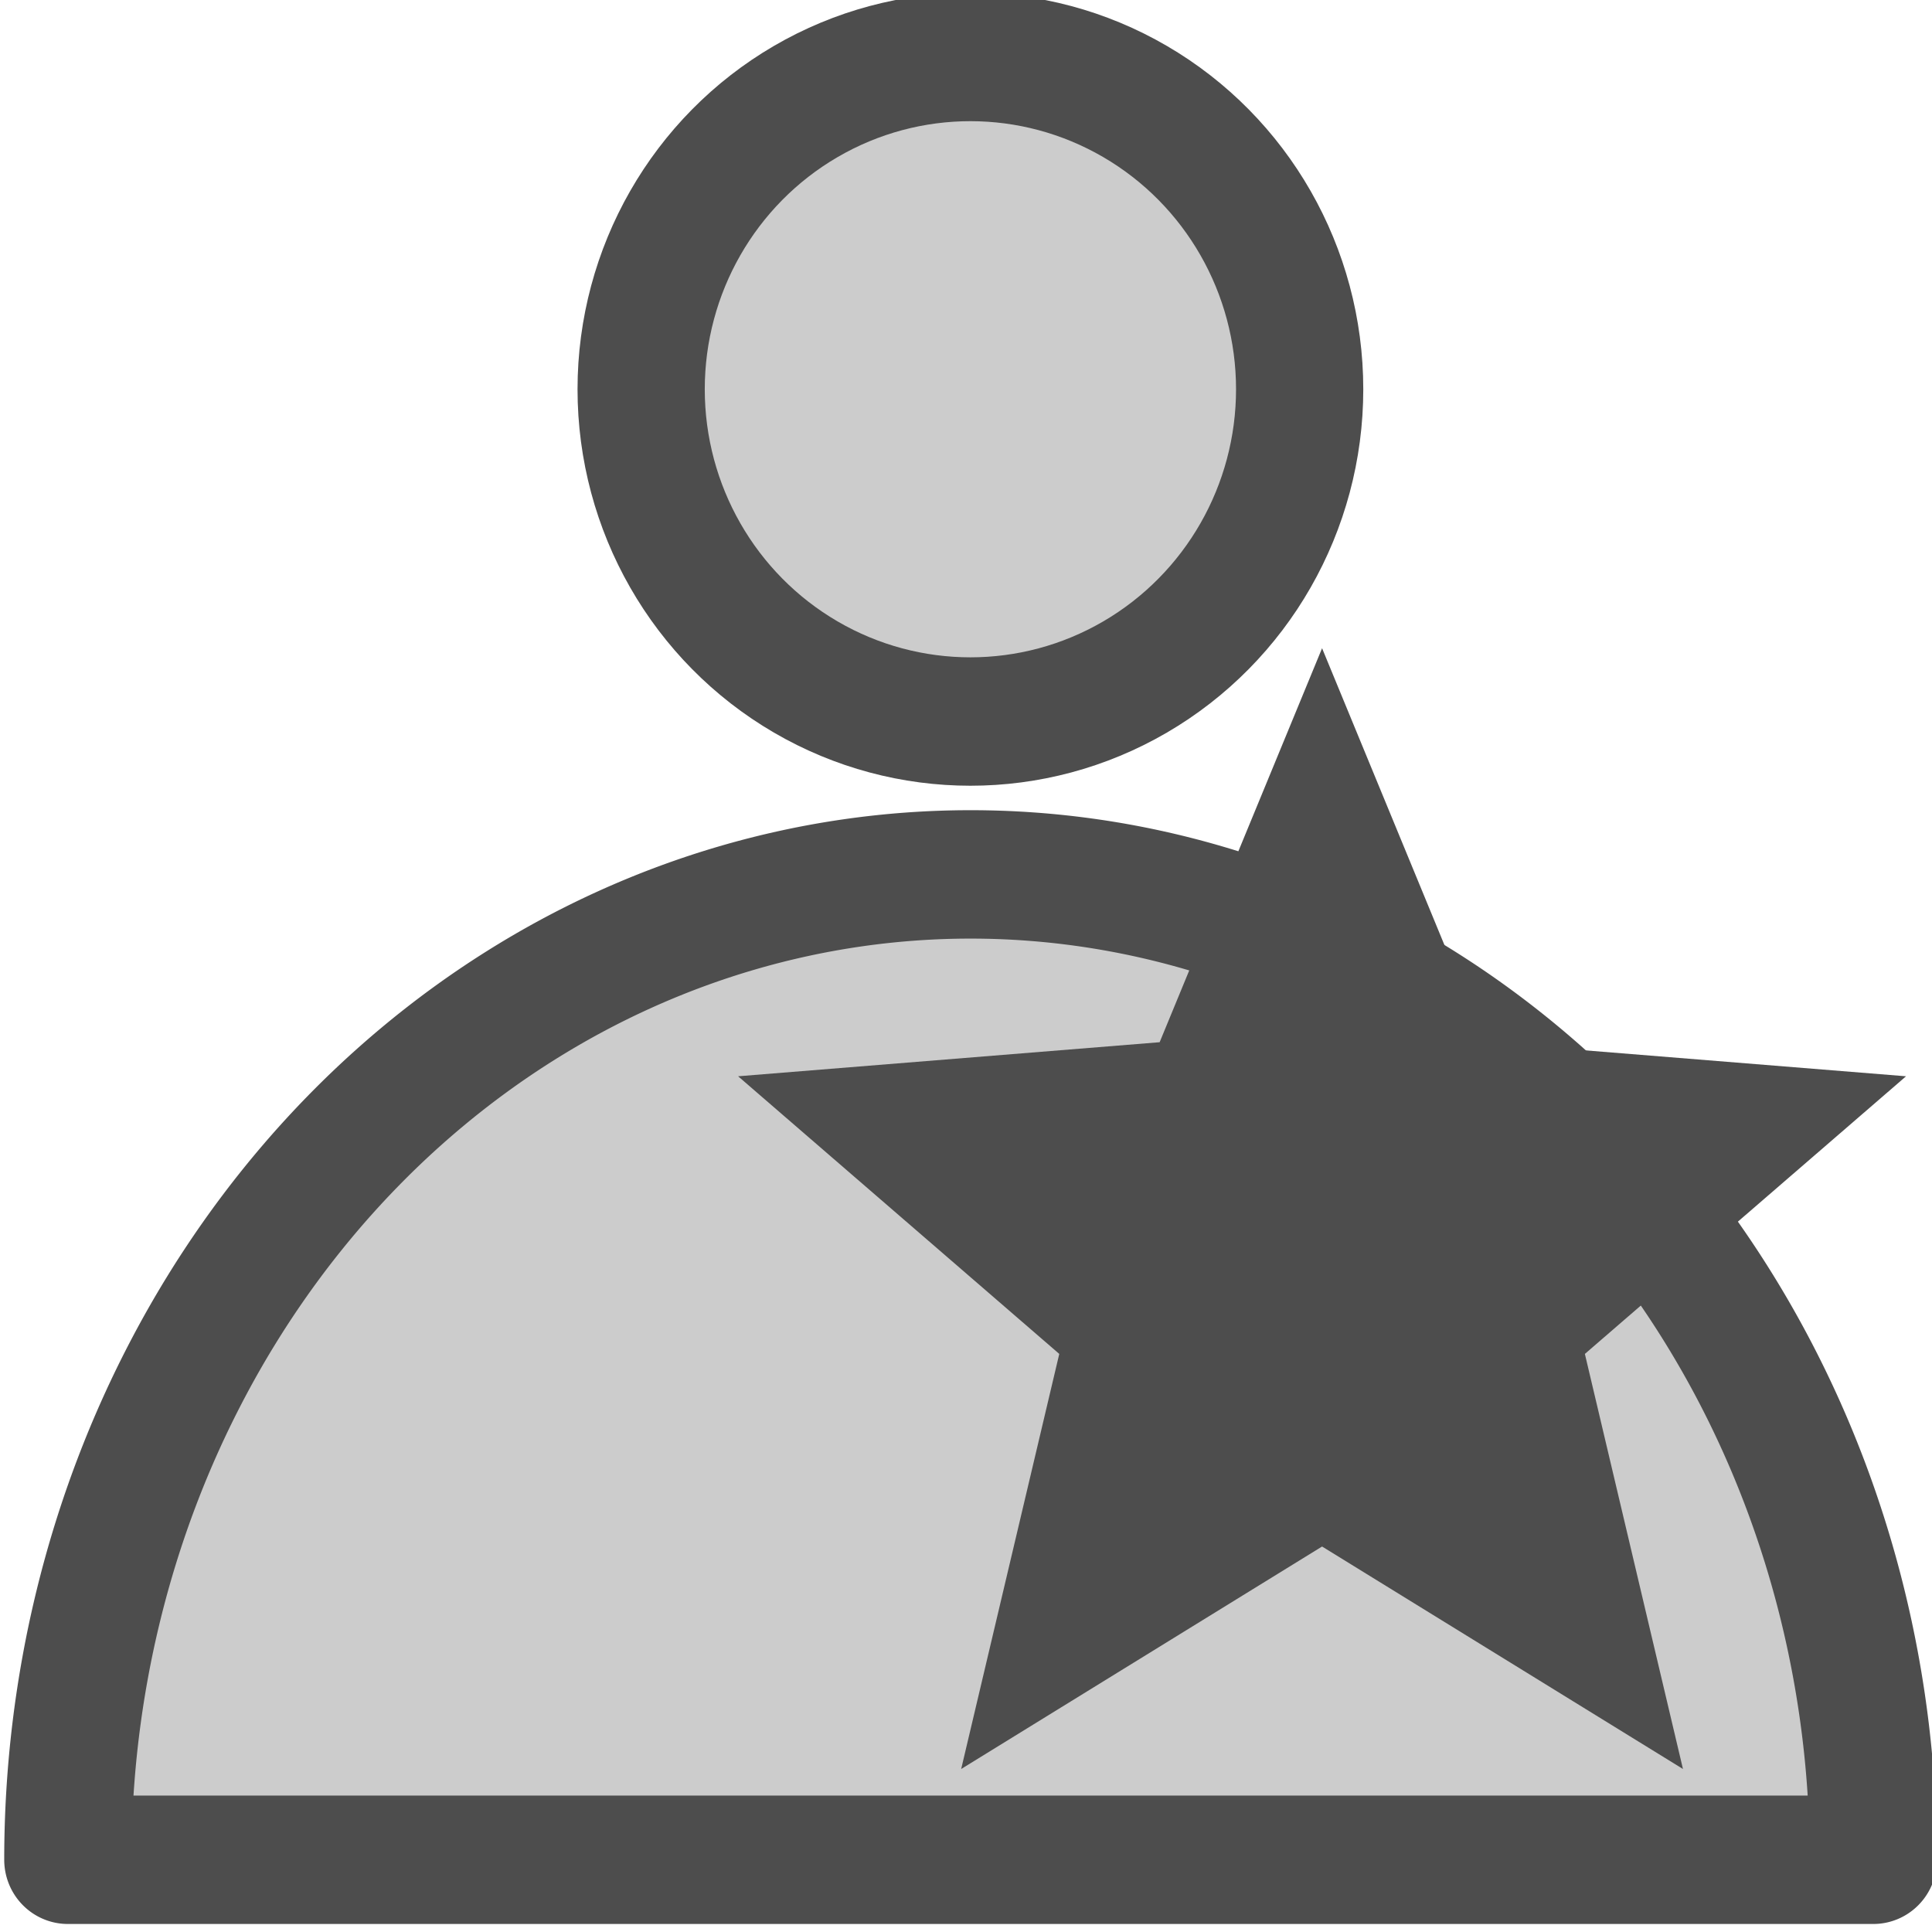 <?xml version="1.0" encoding="UTF-8" standalone="no"?>
<!-- Created with Inkscape (http://www.inkscape.org/) -->

<svg
   width="10mm"
   height="10mm"
   viewBox="0 0 10 10"
   version="1.1"
   id="svg5"
   xml:space="preserve"
   inkscape:version="1.2.2 (732a01da63, 2022-12-09)"
   sodipodi:docname="user-access.svg"
   xmlns:inkscape="http://www.inkscape.org/namespaces/inkscape"
   xmlns:sodipodi="http://sodipodi.sourceforge.net/DTD/sodipodi-0.dtd"
   xmlns="http://www.w3.org/2000/svg"
   xmlns:svg="http://www.w3.org/2000/svg"><sodipodi:namedview
     id="namedview7"
     pagecolor="#ffffff"
     bordercolor="#000000"
     borderopacity="0.25"
     inkscape:pageshadow="2"
     inkscape:pageopacity="0.0"
     inkscape:pagecheckerboard="0"
     inkscape:deskcolor="#d1d1d1"
     inkscape:document-units="mm"
     showgrid="false"
     inkscape:zoom="11.350552"
     inkscape:cx="15.2856"
     inkscape:cy="15.593955"
     inkscape:window-width="1350"
     inkscape:window-height="1041"
     inkscape:window-x="717"
     inkscape:window-y="0"
     inkscape:window-maximized="0"
     inkscape:current-layer="layer1"
     inkscape:showpageshadow="2" /><defs
     id="defs2" /><g
     inkscape:label="Capa 1"
     inkscape:groupmode="layer"
     id="layer1"><g
       id="g4460"
       transform="matrix(0.98,0,0,0.989,-89.9,-89.443)"
       style="stroke-width:1.016"><g
         id="g1350-3"
         transform="translate(50.831,72.583)"
         style="stroke-width:0.672;stroke-dasharray:none"><circle
           style="fill:#cccccc;fill-opacity:1;stroke:#4d4d4d;stroke-width:0.672;stroke-linecap:round;stroke-linejoin:round;stroke-dasharray:none;stroke-opacity:1"
           id="path378-8"
           cx="46.029"
           cy="19.892"
           r="1.739" /><path
           style="fill:#cccccc;fill-opacity:1;stroke:#4d4d4d;stroke-width:0.672;stroke-linecap:round;stroke-linejoin:round;stroke-dasharray:none;stroke-opacity:1"
           id="path378-3-6"
           sodipodi:type="arc"
           sodipodi:cx="46.029316"
           sodipodi:cy="27.587685"
           sodipodi:rx="4.7675018"
           sodipodi:ry="5.1570759"
           sodipodi:start="3.1415927"
           sodipodi:end="0"
           sodipodi:arc-type="slice"
           d="m 41.262,27.588 a 4.768,5.157 0 0 1 4.768,-5.157 4.768,5.157 0 0 1 4.768,5.157 h -4.768 z" /></g><path
         sodipodi:type="star"
         style="fill:#4d4d4d;stroke-width:0.53;stroke-linecap:square;stroke-linejoin:round"
         id="path4407"
         inkscape:flatsided="false"
         sodipodi:sides="5"
         sodipodi:cx="110.02493"
         sodipodi:cy="94.544037"
         sodipodi:r1="5.6394687"
         sodipodi:r2="2.537761"
         sodipodi:arg1="-1.5707963"
         sodipodi:arg2="-0.94247777"
         inkscape:rounded="0"
         inkscape:randomized="0"
         d="m 110.025,88.905 1.492,3.586 3.872,0.31 -2.95,2.527 0.901,3.778 -3.315,-2.025 -3.315,2.025 0.901,-3.778 -2.95,-2.527 3.872,-0.31 z"
         inkscape:transform-center-x="1.3951498e-06"
         inkscape:transform-center-y="-0.81015035"
         transform="matrix(0.575,0,0,0.575,35.453,42.71)" /></g></g></svg>
